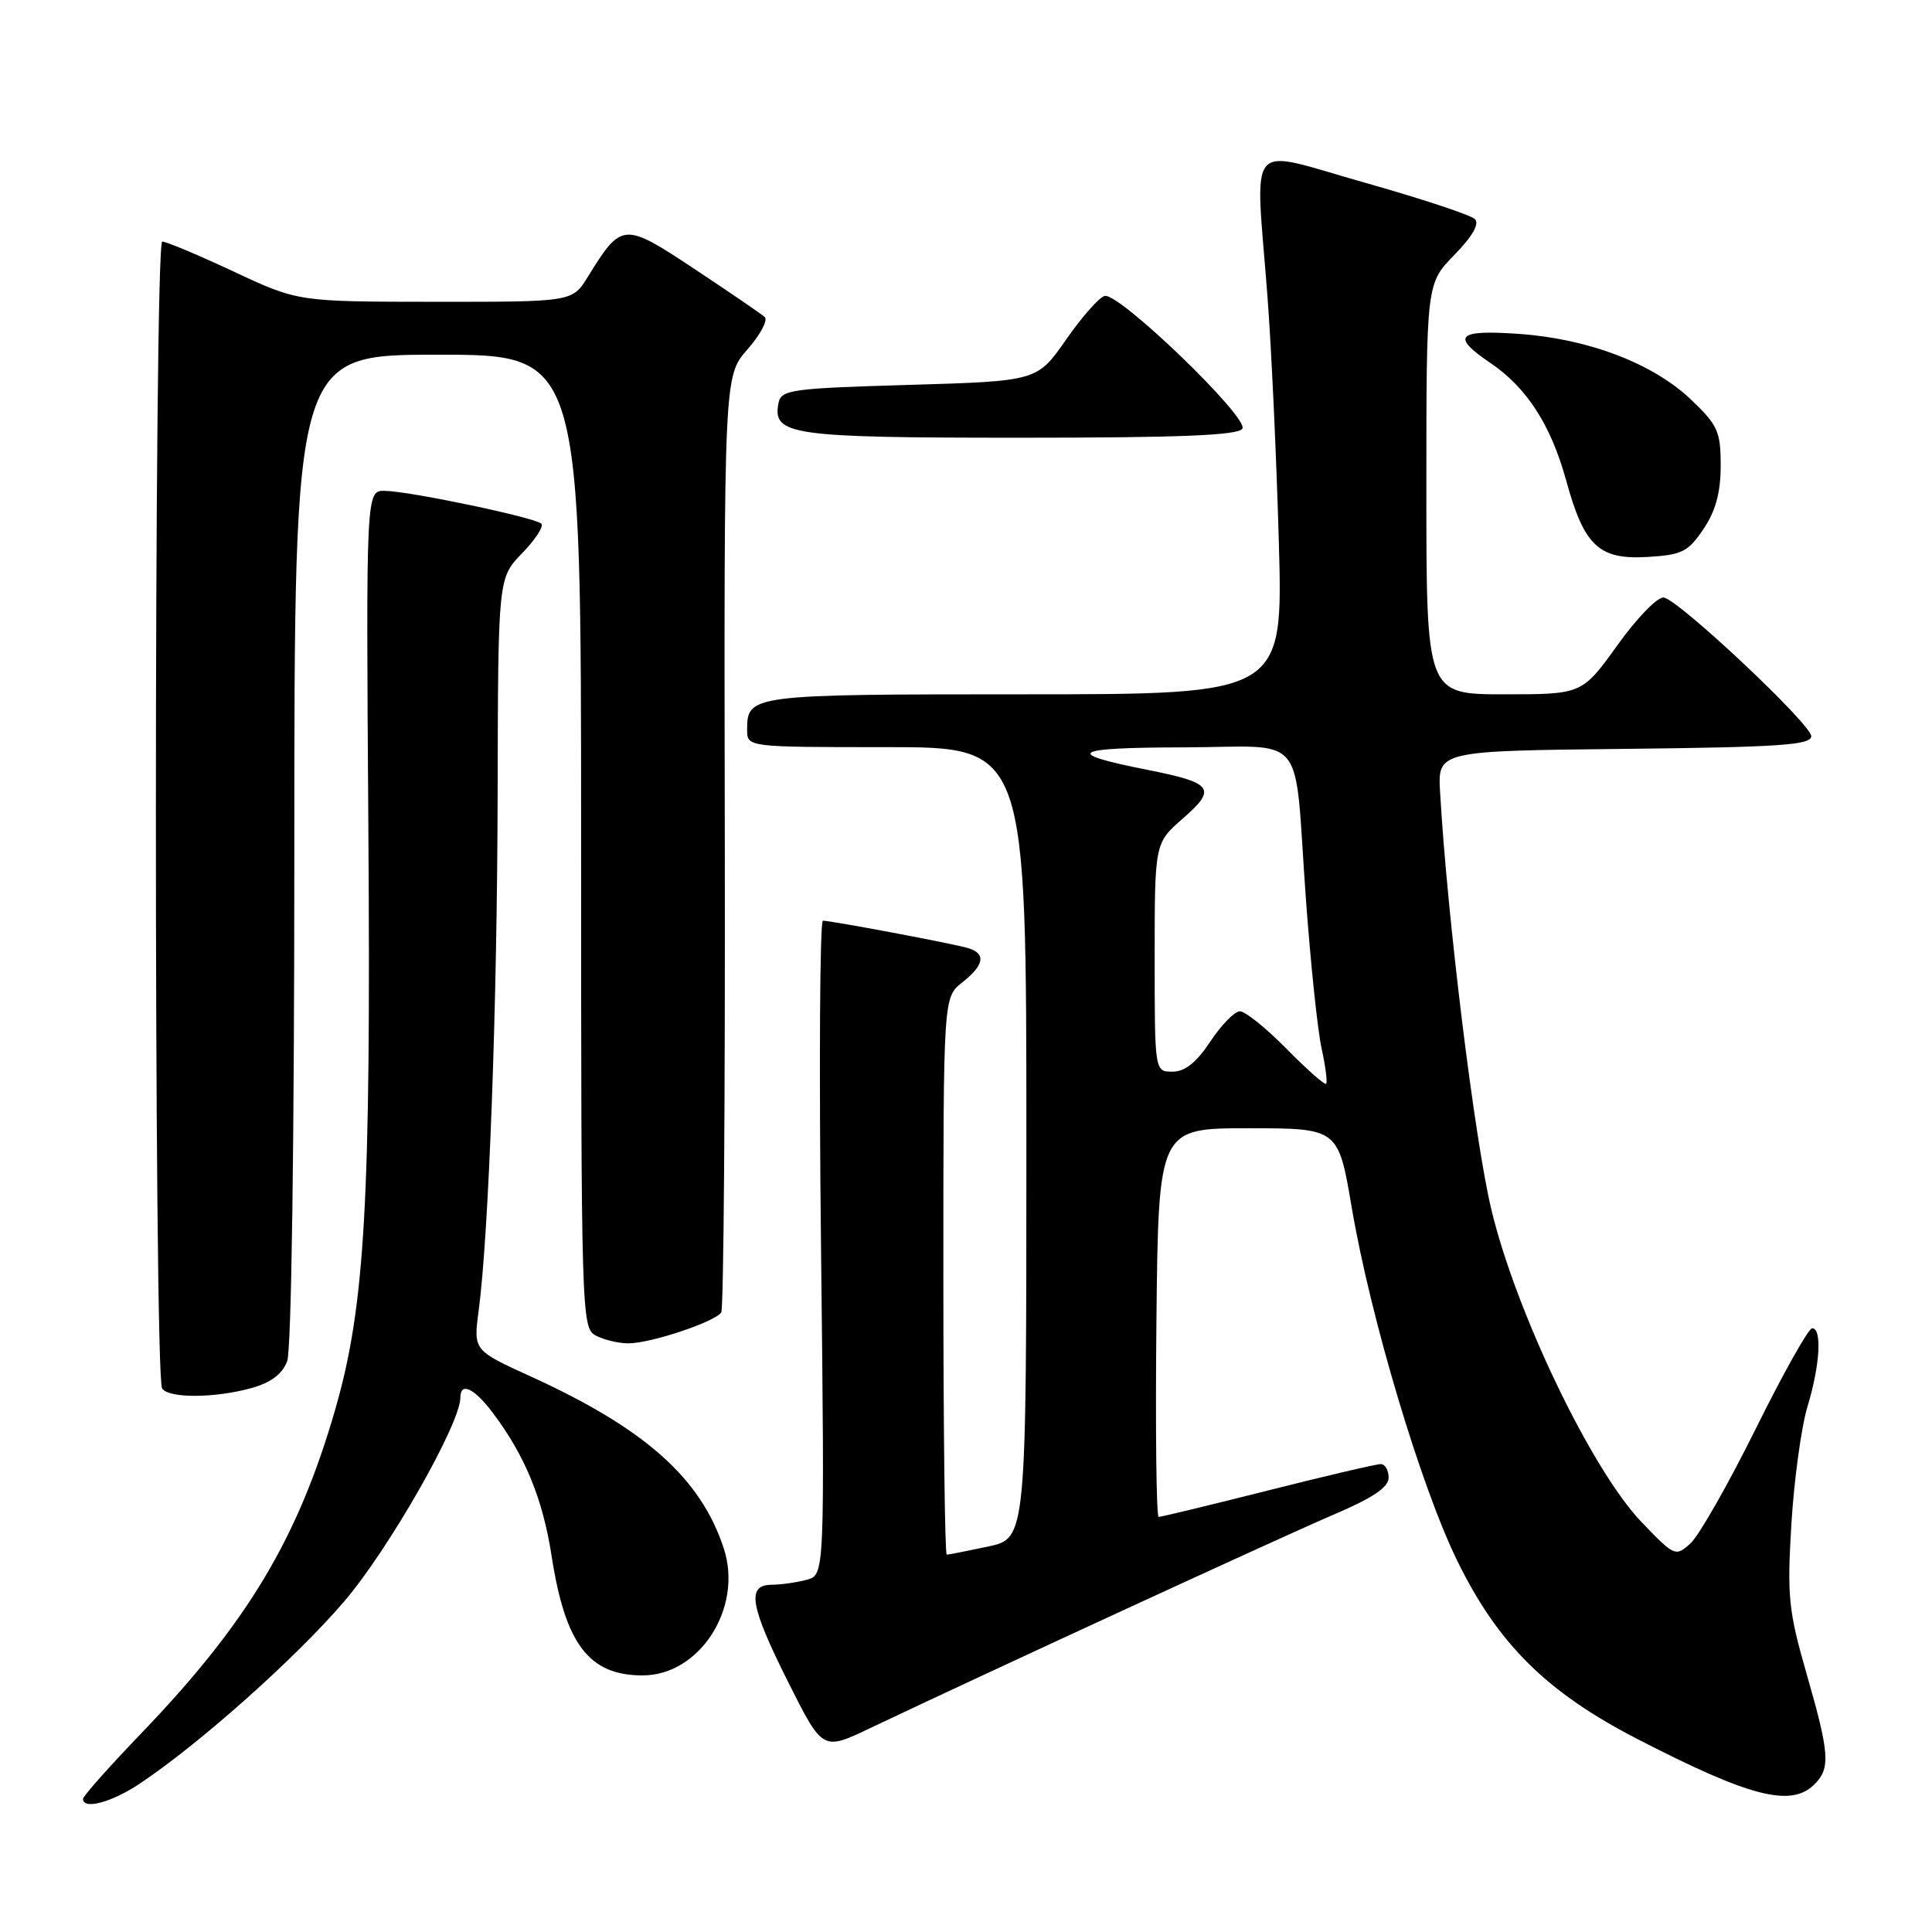 <?xml version="1.0" encoding="UTF-8" standalone="no"?>
<!DOCTYPE svg PUBLIC "-//W3C//DTD SVG 1.1//EN" "http://www.w3.org/Graphics/SVG/1.1/DTD/svg11.dtd" >
<svg xmlns="http://www.w3.org/2000/svg" xmlns:xlink="http://www.w3.org/1999/xlink" version="1.1" viewBox="0 0 256 256">
 <g >
 <path fill="currentColor"
d=" M 18.52 236.34 C 26.48 231.03 39.24 219.65 45.64 212.16 C 51.53 205.26 61.00 188.65 61.00 185.20 C 61.00 183.06 62.84 183.93 65.33 187.25 C 69.59 192.92 71.92 198.62 73.09 206.17 C 74.90 217.87 78.04 222.00 85.15 222.00 C 92.73 222.00 98.47 213.03 95.91 205.19 C 92.88 195.89 85.49 189.30 70.35 182.40 C 62.73 178.93 62.73 178.93 63.42 173.71 C 64.77 163.60 65.89 133.17 65.94 105.05 C 66.00 76.60 66.00 76.60 69.18 73.31 C 70.93 71.51 72.08 69.74 71.73 69.39 C 70.91 68.58 54.31 65.09 51.00 65.04 C 48.50 65.00 48.50 65.00 48.81 109.75 C 49.16 159.09 48.37 173.02 44.46 186.62 C 39.53 203.77 32.88 214.91 18.78 229.61 C 14.50 234.06 11.00 238.00 11.00 238.36 C 11.00 239.84 14.81 238.82 18.52 236.34 Z  M 240.43 236.43 C 242.57 234.29 242.43 232.36 239.36 221.71 C 236.98 213.41 236.79 211.54 237.37 201.90 C 237.73 196.04 238.69 189.06 239.50 186.38 C 241.16 180.92 241.45 176.00 240.12 176.00 C 239.64 176.00 236.27 182.00 232.64 189.33 C 229.00 196.67 225.12 203.49 224.00 204.50 C 222.01 206.30 221.89 206.24 217.50 201.67 C 210.89 194.76 200.86 173.88 197.60 160.22 C 195.38 150.89 191.78 121.64 190.82 105.00 C 190.50 99.50 190.50 99.50 215.25 99.23 C 235.76 99.01 240.00 98.72 240.00 97.55 C 240.00 95.98 222.68 79.68 220.49 79.18 C 219.70 79.01 217.01 81.75 214.36 85.43 C 209.64 92.00 209.64 92.00 199.32 92.00 C 189.00 92.00 189.00 92.00 189.00 64.79 C 189.00 37.58 189.00 37.58 192.70 33.79 C 195.11 31.32 196.06 29.66 195.43 29.03 C 194.89 28.49 188.27 26.30 180.72 24.17 C 164.85 19.68 166.32 17.96 167.94 39.20 C 168.46 45.96 169.14 60.61 169.45 71.75 C 170.02 92.00 170.02 92.00 135.71 92.00 C 99.39 92.00 99.00 92.05 99.00 96.70 C 99.00 99.00 99.00 99.00 117.50 99.00 C 136.00 99.00 136.00 99.00 136.00 151.42 C 136.00 203.83 136.00 203.83 130.95 204.92 C 128.17 205.51 125.70 206.00 125.45 206.00 C 125.20 206.00 125.00 189.38 125.00 169.07 C 125.00 132.15 125.00 132.15 127.50 130.18 C 130.43 127.87 130.69 126.34 128.25 125.62 C 126.26 125.03 110.17 122.00 109.04 122.00 C 108.63 122.00 108.52 141.51 108.79 165.35 C 109.28 208.69 109.28 208.69 106.89 209.33 C 105.58 209.68 103.49 209.98 102.25 209.99 C 98.89 210.01 99.37 212.79 104.50 223.01 C 109.01 231.98 109.01 231.98 115.25 229.01 C 130.65 221.69 170.18 203.48 176.75 200.68 C 181.91 198.48 184.00 197.07 184.00 195.80 C 184.00 194.81 183.53 194.00 182.95 194.00 C 182.37 194.00 175.64 195.57 168.00 197.50 C 160.36 199.43 153.85 201.00 153.53 201.00 C 153.22 201.00 153.09 189.41 153.23 175.25 C 153.50 149.50 153.50 149.50 165.41 149.50 C 177.33 149.50 177.33 149.50 179.11 160.00 C 181.60 174.63 188.26 196.93 193.09 206.80 C 198.47 217.81 204.92 224.21 216.87 230.38 C 231.86 238.12 237.33 239.53 240.43 236.43 Z  M 33.30 183.93 C 35.89 183.21 37.40 182.08 38.05 180.37 C 38.62 178.88 39.00 151.46 39.00 112.43 C 39.00 47.00 39.00 47.00 58.00 47.00 C 77.00 47.00 77.00 47.00 77.00 111.46 C 77.00 174.18 77.05 175.96 78.93 176.96 C 80.00 177.53 81.94 178.00 83.26 178.00 C 86.23 178.00 94.80 175.14 95.57 173.89 C 95.89 173.38 96.10 145.26 96.04 111.40 C 95.93 49.84 95.93 49.84 99.04 46.30 C 100.75 44.35 101.78 42.42 101.33 42.01 C 100.87 41.59 96.70 38.74 92.05 35.66 C 82.61 29.40 82.38 29.42 77.89 36.68 C 75.84 40.00 75.84 40.00 57.67 39.99 C 39.50 39.98 39.50 39.98 31.00 36.00 C 26.32 33.81 22.05 32.02 21.50 32.01 C 20.39 32.00 20.37 182.17 21.48 183.97 C 22.30 185.30 28.44 185.28 33.30 183.93 Z  M 225.72 70.10 C 227.34 67.69 228.00 65.25 228.00 61.70 C 228.00 57.17 227.62 56.33 224.06 52.94 C 219.02 48.15 210.47 44.89 201.25 44.24 C 193.04 43.67 192.21 44.53 197.52 48.12 C 202.31 51.37 205.51 56.33 207.53 63.68 C 209.91 72.35 211.86 74.18 218.30 73.80 C 222.87 73.53 223.68 73.13 225.72 70.10 Z  M 164.62 56.80 C 165.51 55.36 148.31 38.77 146.38 39.21 C 145.67 39.37 143.36 41.98 141.26 45.00 C 137.43 50.50 137.43 50.50 120.48 51.00 C 104.72 51.46 103.50 51.64 103.15 53.43 C 102.34 57.65 104.76 58.00 135.13 58.00 C 156.36 58.00 164.08 57.69 164.62 56.80 Z  M 170.48 138.98 C 167.78 136.24 165.00 134.00 164.30 134.00 C 163.60 134.00 161.84 135.80 160.38 138.00 C 158.53 140.79 157.02 142.00 155.37 142.00 C 153.00 142.00 153.00 142.00 153.00 126.86 C 153.00 111.71 153.00 111.71 156.75 108.44 C 161.29 104.48 160.73 103.73 152.00 102.00 C 140.80 99.78 141.94 99.06 156.73 99.03 C 173.48 98.99 171.40 96.45 173.03 119.00 C 173.65 127.53 174.58 136.47 175.11 138.88 C 175.64 141.29 175.91 143.42 175.72 143.61 C 175.53 143.80 173.17 141.71 170.48 138.98 Z "/>
</g>
</svg>